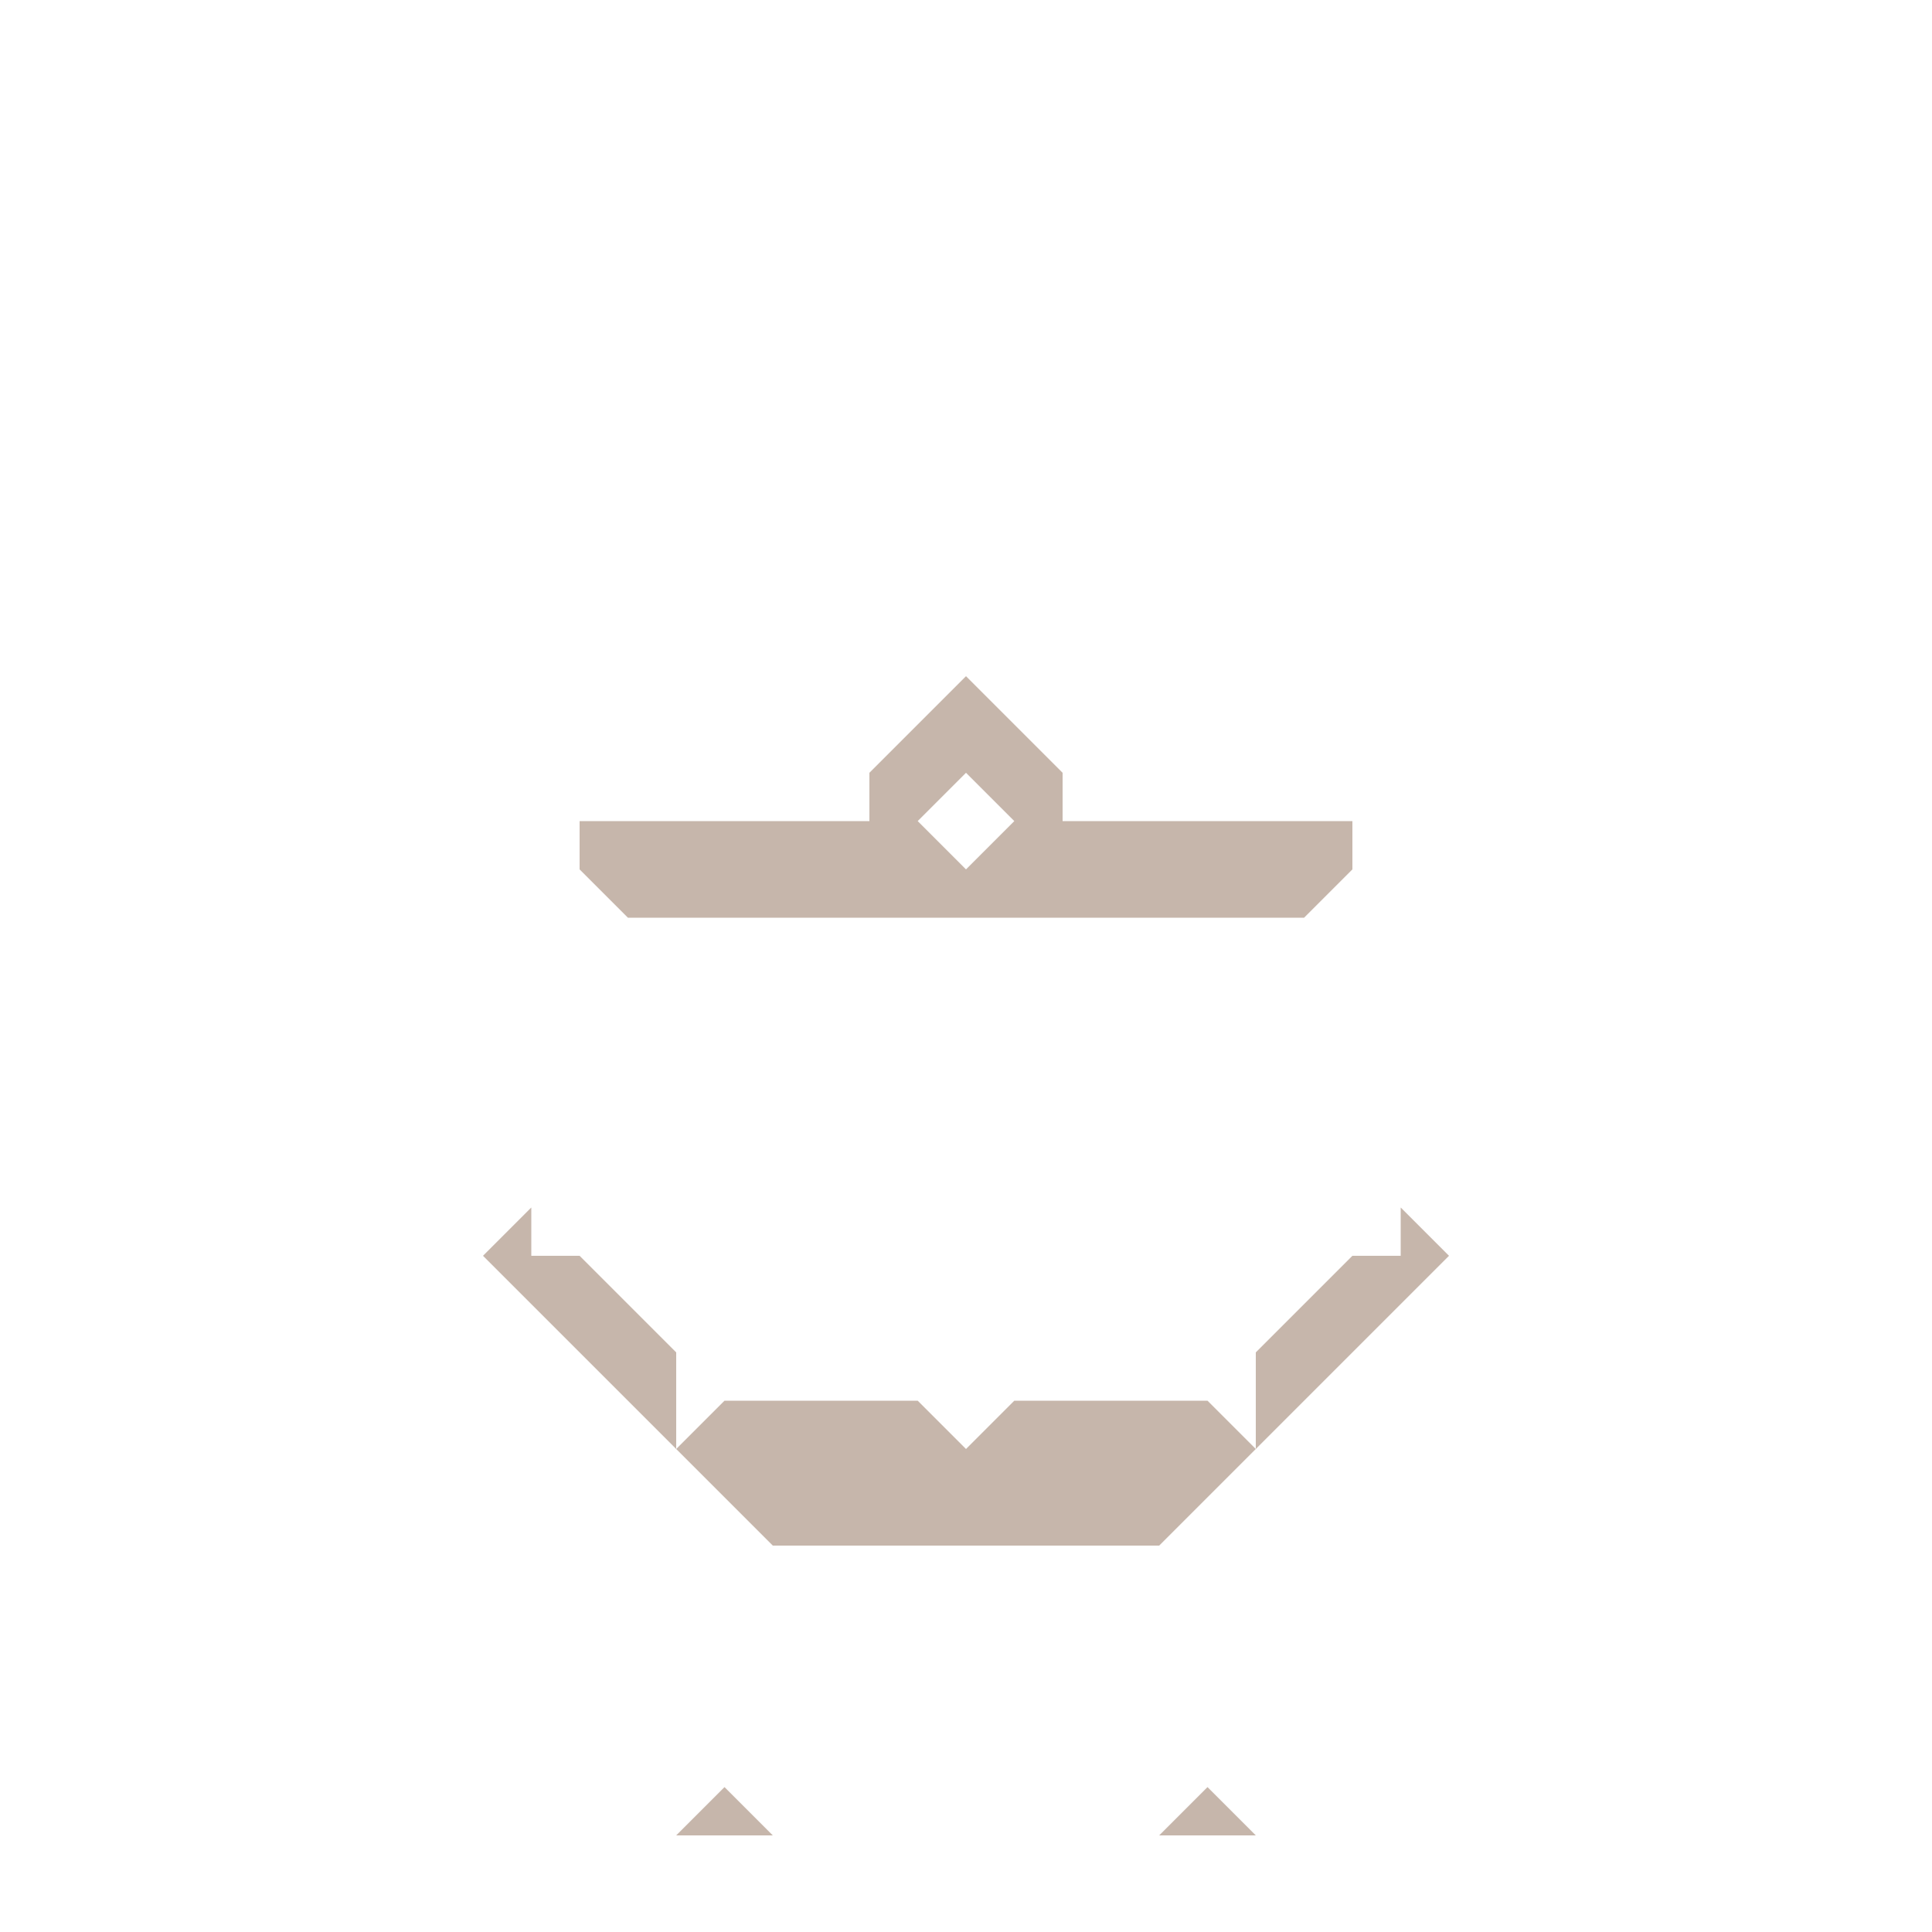<svg id="Layer_1" data-name="Layer 1" xmlns="http://www.w3.org/2000/svg" viewBox="0 0 32 32"><polygon points="23.2 20 23.2 20.8 22.4 20.8 21.6 21.6 20.8 22.4 20.8 23.2 20.8 24 21.6 23.2 22.4 22.4 23.2 21.6 24 20.8 23.2 20" fill="#c6b6ab"/><polygon points="19.2 30.4 20 30.4 20.8 30.4 20 29.6 19.2 30.4" fill="#c6b6ab"/><polygon points="19.2 23.2 18.4 23.2 17.6 23.2 16.8 23.2 16 24 15.2 23.2 14.4 23.2 13.6 23.2 12.8 23.2 12 23.2 11.2 24 12 24.8 12.8 25.6 13.6 25.6 14.4 25.6 15.2 25.6 16 25.6 16.8 25.6 17.6 25.6 18.4 25.6 19.2 25.6 20 24.8 20.8 24 20 23.2 19.2 23.2" fill="#c6b6ab"/><polygon points="11.2 30.4 12 30.4 12.8 30.4 12 29.6 11.2 30.4" fill="#c6b6ab"/><polygon points="11.2 22.4 10.4 21.6 9.6 20.8 8.8 20.8 8.8 20 8 20.8 8.8 21.6 9.6 22.4 10.4 23.2 11.2 24 11.2 23.2 11.2 22.4" fill="#c6b6ab"/><path d="M75.38,152.69h10.4l.8-.8v-.8h-4.8v-.8l-.8-.8-.8-.8-.8.8-.8.8v.8h-4.8v.8l.8.8Zm4.8-2.4.8.8-.8.8-.8-.8Z" transform="translate(-64.18 -137.49)" fill="#c6b6ab"/><line x2="32" fill="#fff"/><line x1="32" y1="32" y2="32" fill="#fff"/></svg>